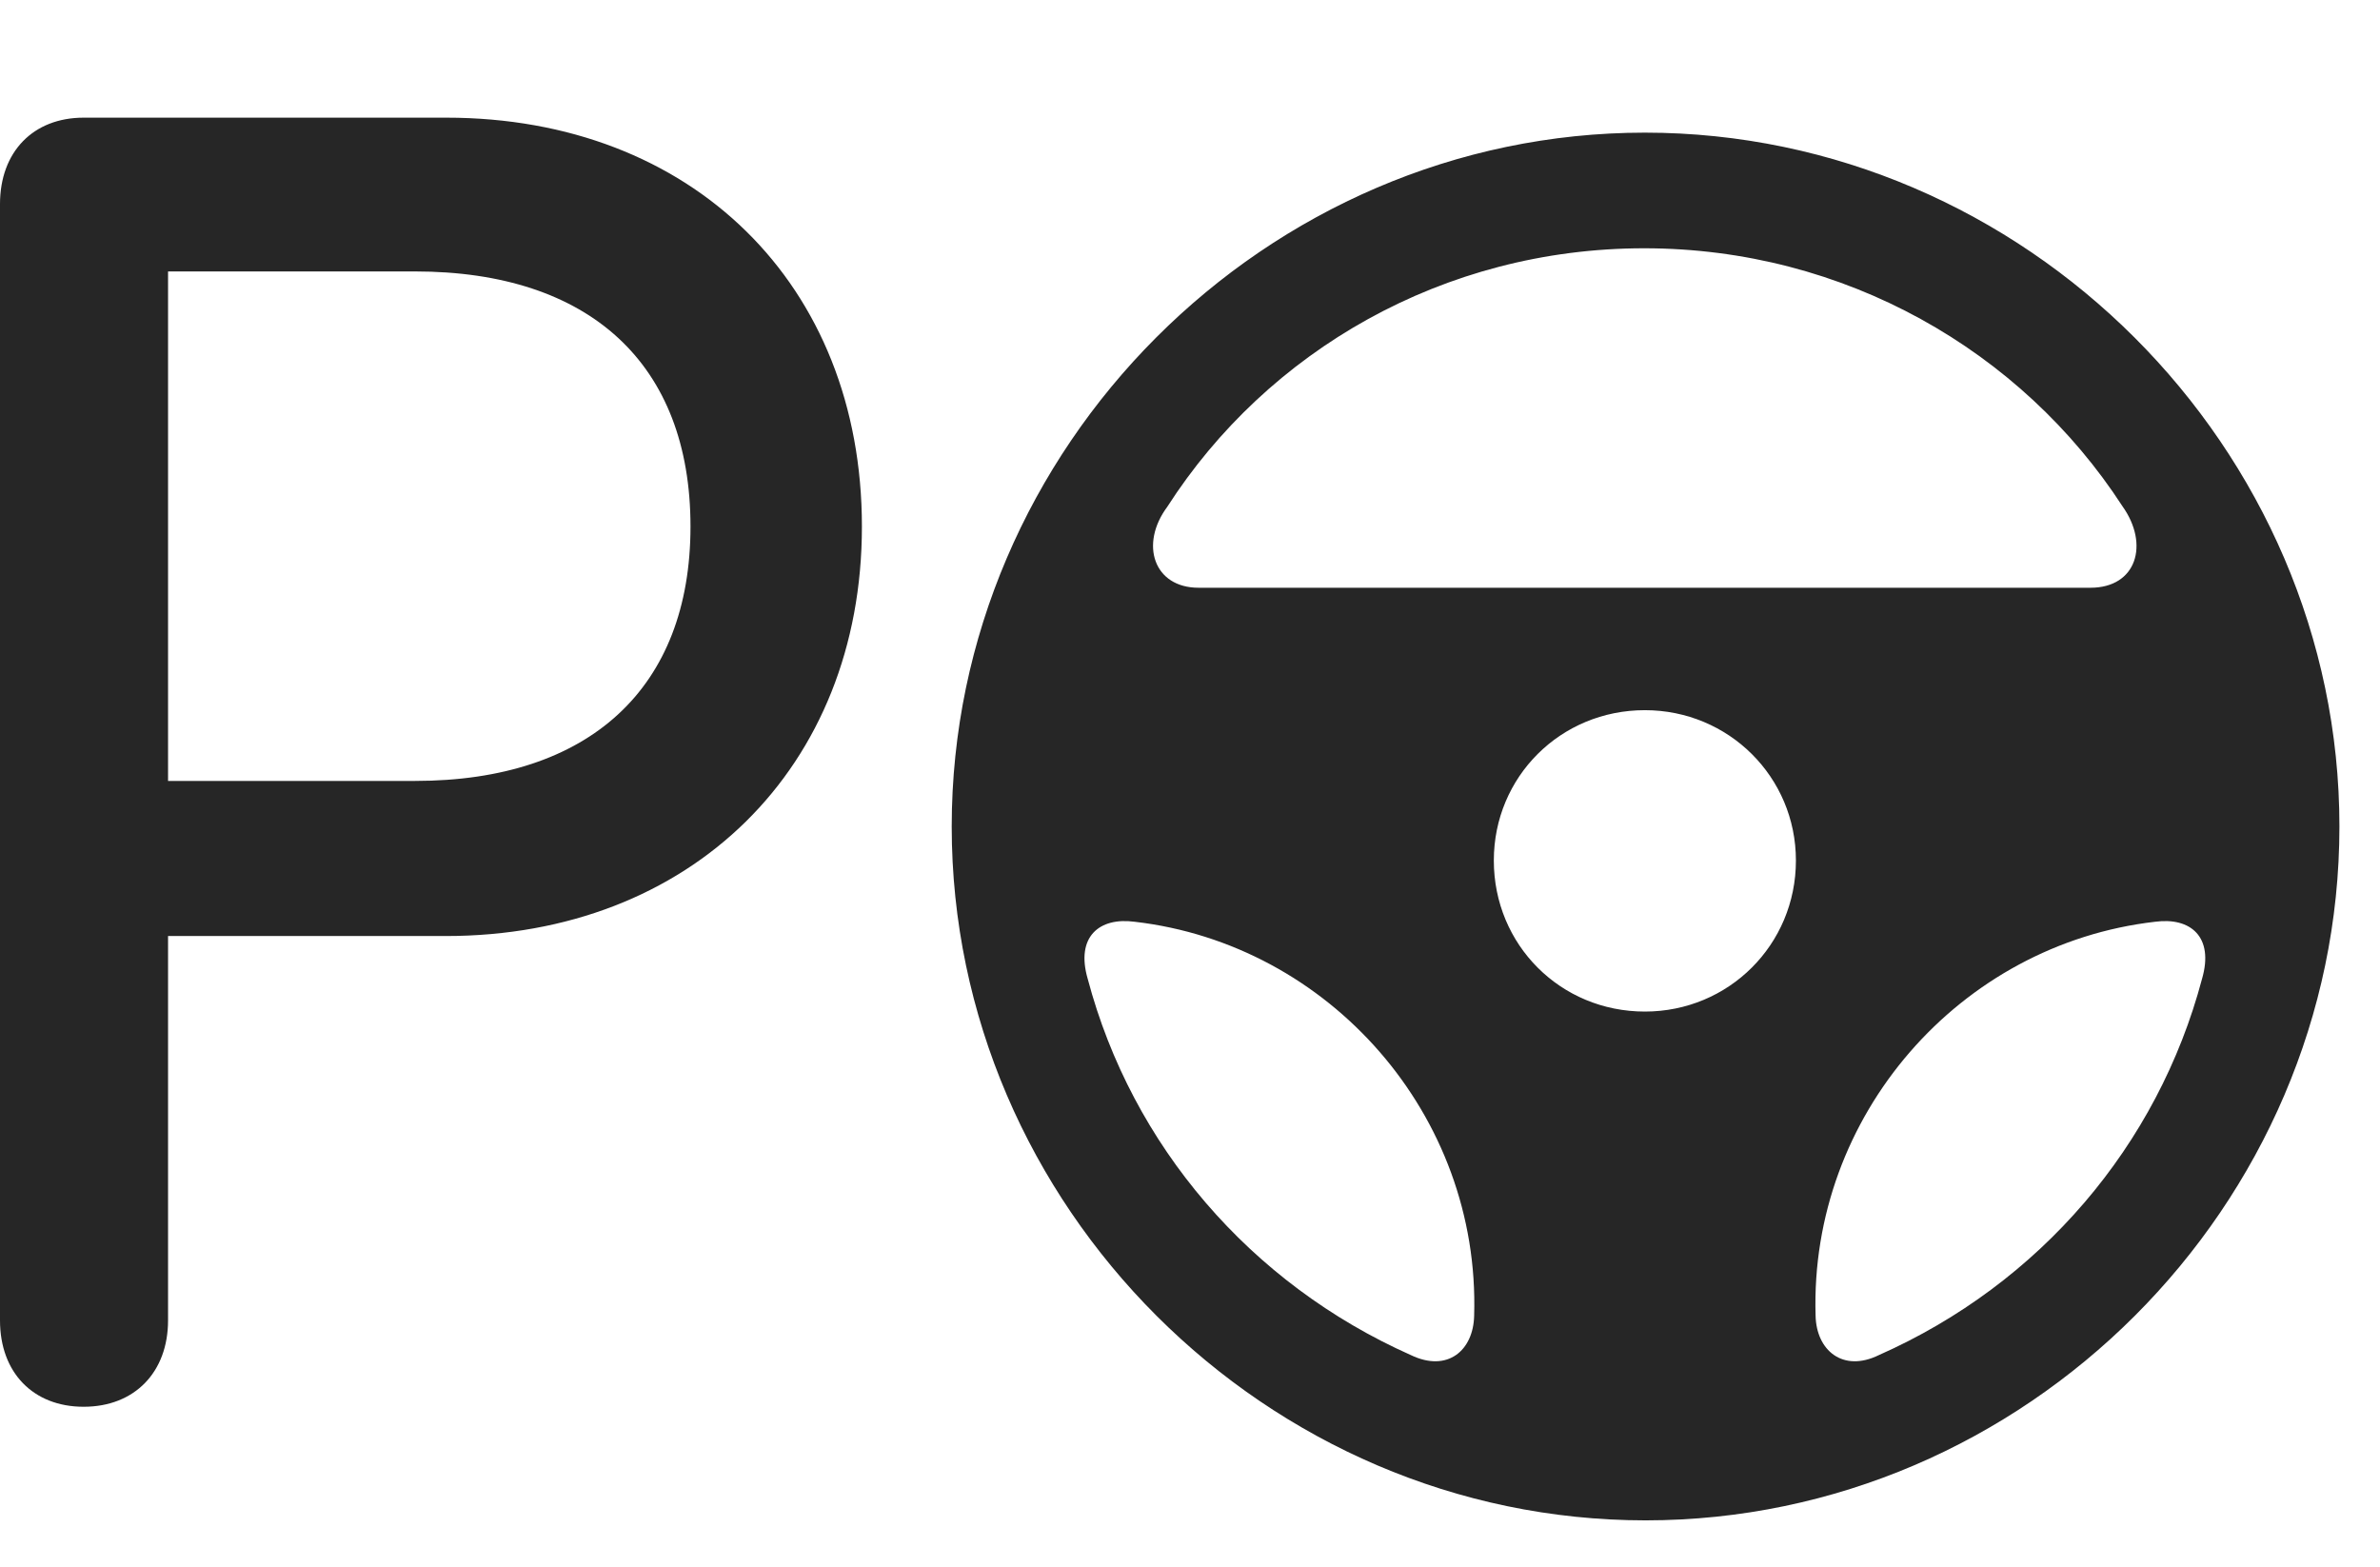 <svg width="41" height="27" viewBox="0 0 41 27" fill="none" xmlns="http://www.w3.org/2000/svg">
<path d="M1.441 24.234C2.32 24.234 2.895 23.637 2.895 22.746V16.125H7.676C11.906 16.125 14.848 13.219 14.848 9.07C14.848 4.898 11.918 2.027 7.688 2.027H1.441C0.574 2.027 0 2.613 0 3.516V22.746C0 23.648 0.574 24.234 1.441 24.234ZM2.895 13.453V4.676H7.148C10.16 4.676 11.895 6.27 11.895 9.07C11.895 11.848 10.16 13.453 7.148 13.453H2.895ZM28.348 26.191C34.887 26.191 40.301 20.777 40.301 14.238C40.301 7.711 34.875 2.285 28.336 2.285C21.809 2.285 16.395 7.711 16.395 14.238C16.395 20.777 21.82 26.191 28.348 26.191ZM20.109 8.73C21.832 6.047 24.867 4.277 28.324 4.277C31.781 4.277 34.828 6.047 36.562 8.719C37.031 9.375 36.809 10.125 36.012 10.125H20.648C19.875 10.125 19.629 9.375 20.109 8.73ZM28.336 17.426C26.883 17.426 25.734 16.277 25.734 14.824C25.734 13.383 26.883 12.234 28.336 12.234C29.777 12.234 30.938 13.383 30.938 14.824C30.938 16.277 29.777 17.426 28.336 17.426ZM18.738 16.863C18.527 16.137 18.938 15.797 19.547 15.879C22.898 16.266 25.5 19.207 25.395 22.664C25.383 23.262 24.938 23.648 24.305 23.344C21.539 22.113 19.5 19.734 18.738 16.863ZM37.934 16.863C37.172 19.734 35.145 22.113 32.367 23.344C31.746 23.648 31.289 23.262 31.277 22.664C31.172 19.219 33.762 16.266 37.125 15.879C37.734 15.797 38.145 16.137 37.934 16.863Z" fill="black" fill-opacity="0.85"/>
</svg>
